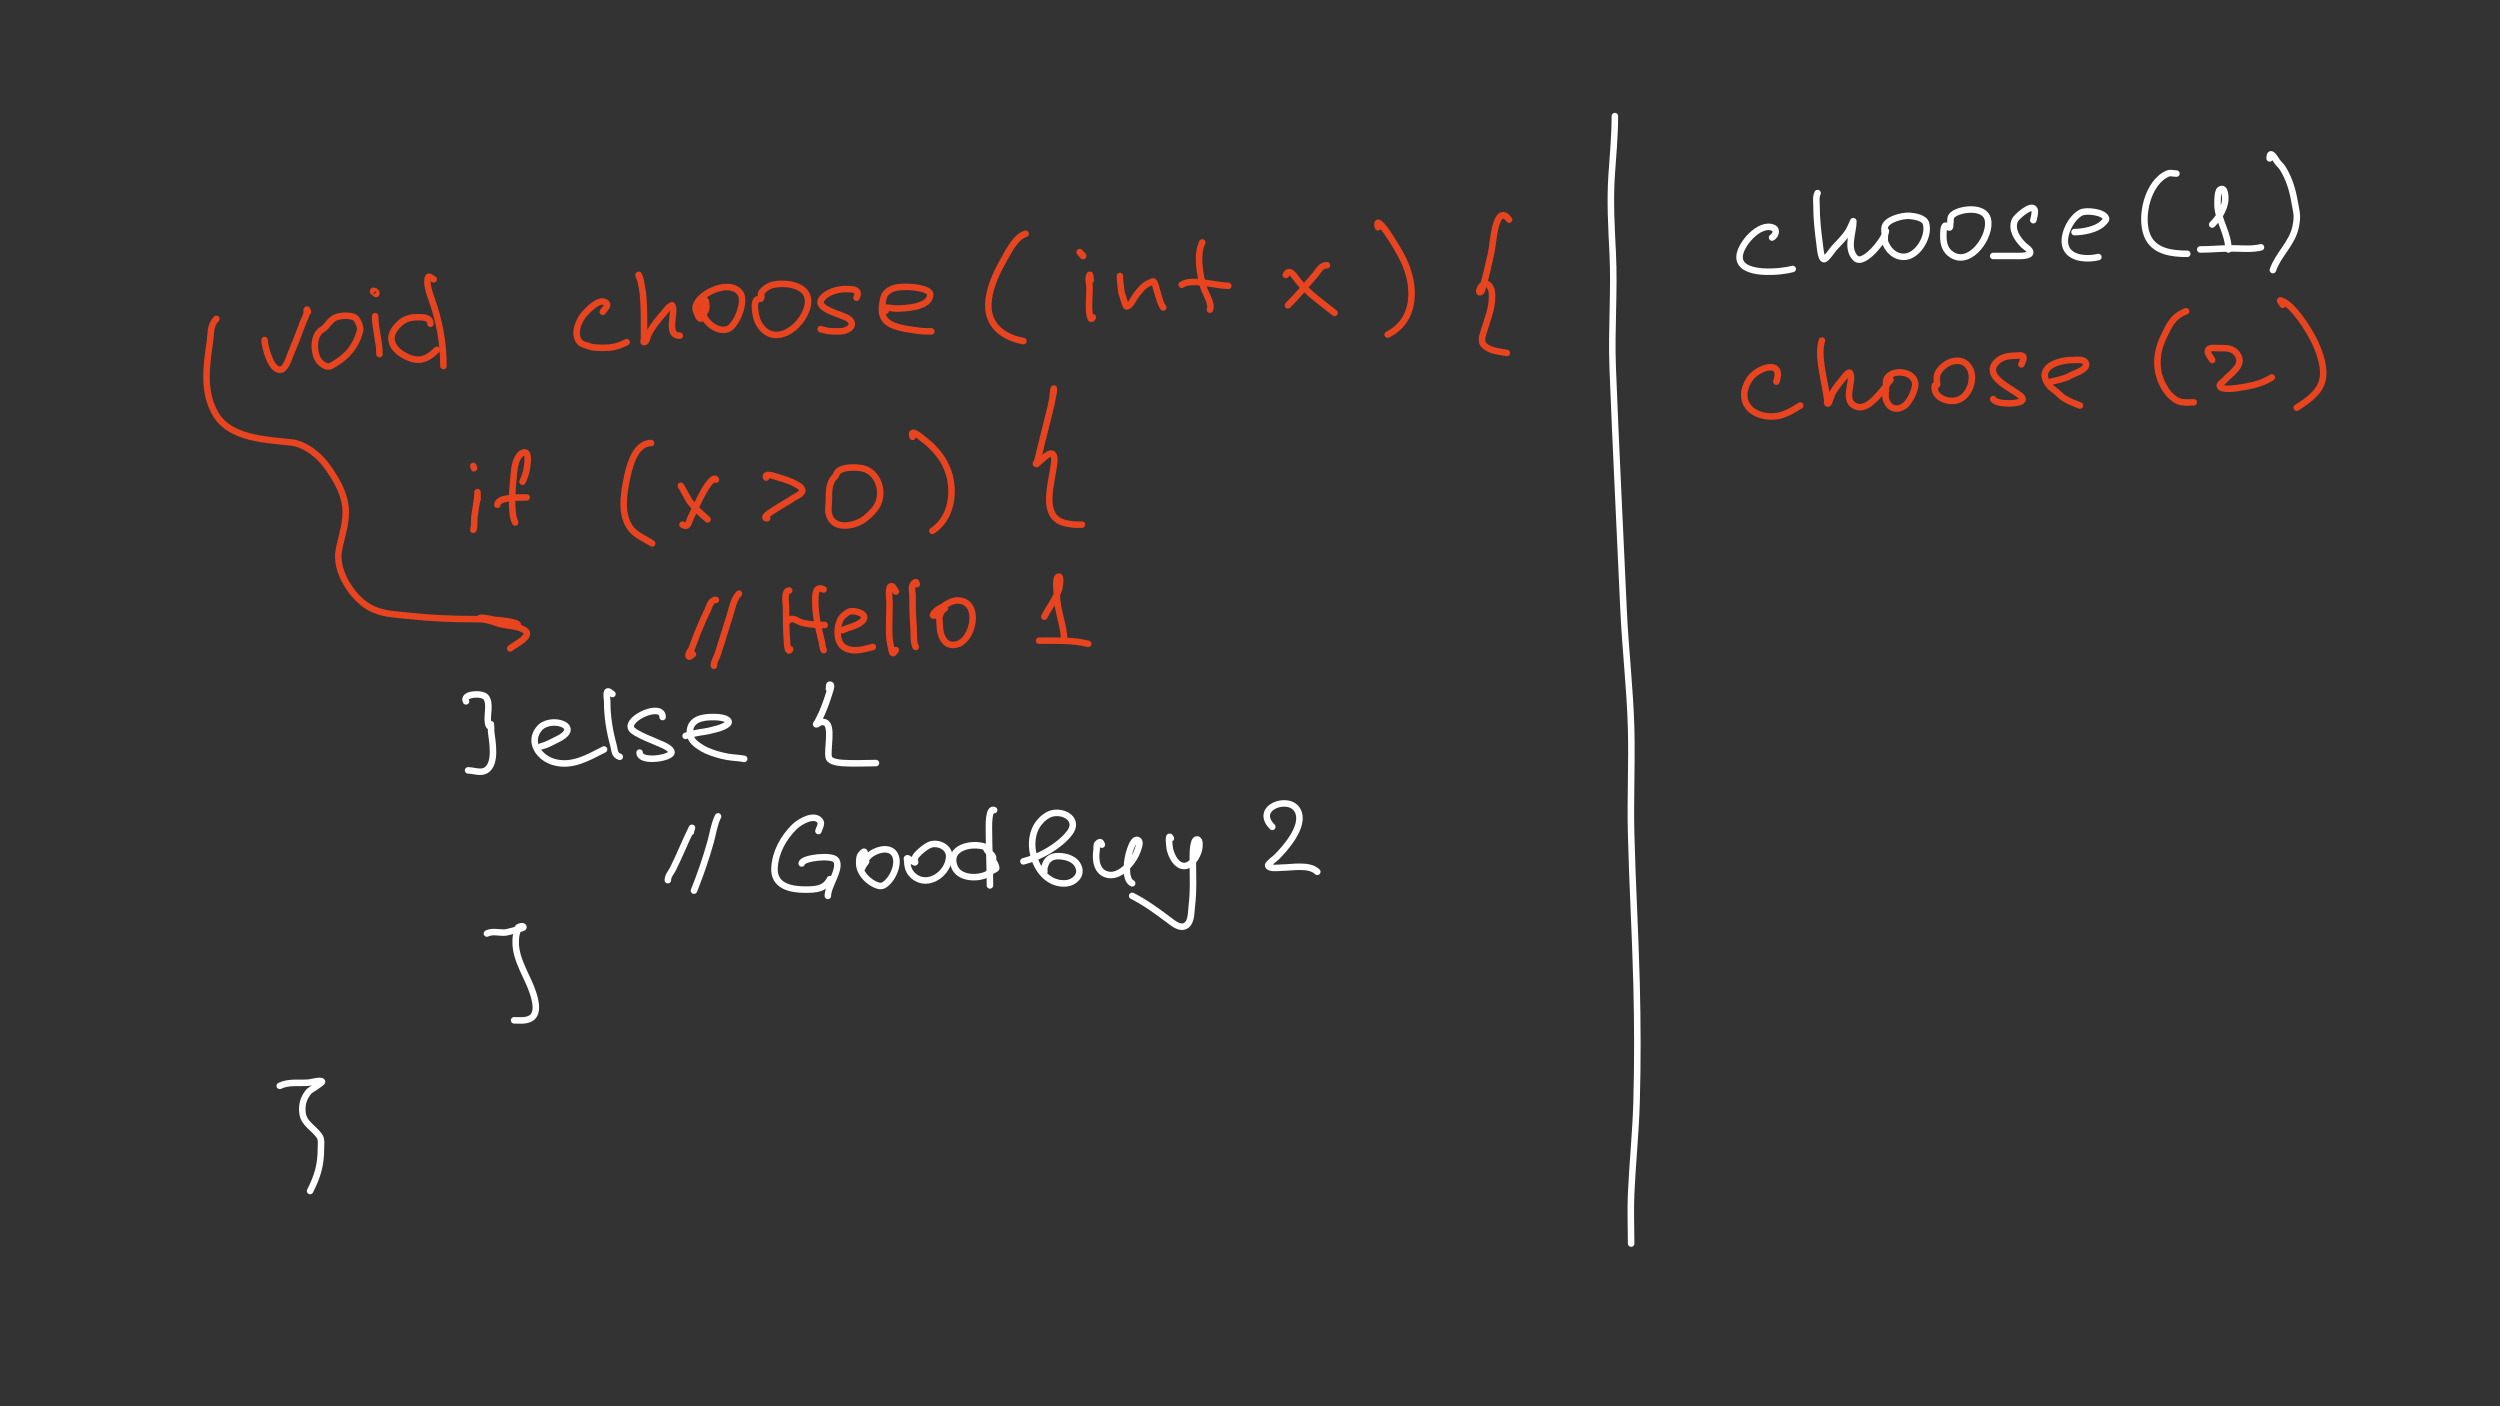 <?xml version="1.0" encoding="UTF-8" standalone="no"?>
<!DOCTYPE svg PUBLIC "-//W3C//DTD SVG 1.1//EN" "http://www.w3.org/Graphics/SVG/1.1/DTD/svg11.dtd">
<!-- Created with Vectornator (http://vectornator.io/) -->
<svg height="100%" stroke-miterlimit="10" style="fill-rule:nonzero;clip-rule:evenodd;stroke-linecap:round;stroke-linejoin:round;" version="1.1" viewBox="0 0 1920 1080" width="100%" xml:space="preserve" xmlns="http://www.w3.org/2000/svg" xmlns:vectornator="http://vectornator.io" xmlns:xlink="http://www.w3.org/1999/xlink">
<rect x="0" y="0" width="1920" height="1080" fill="#333333" stroke="none"/>
<defs/>
<g id="Слой-1" vectornator:layerName="Слой 1">
<path d="M366.727 383.633C366.727 382.562 366.727 381.491 366.727 380.42C366.727 379.617 366.727 377.207 366.727 378.01C366.727 384.705 364.976 390.709 364.318 397.286C363.967 400.793 364.64 403.548 363.515 406.924" fill="none" opacity="1" stroke="#e94420" stroke-linecap="round" stroke-linejoin="round" stroke-width="5" vectornator:layerName="Кривая 1"/>
<path d="M363.916 359.136C363.789 358.732 363.381 357.53 363.515 357.931C363.971 359.299 364.403 360.679 363.916 359.136Z" fill="none" opacity="1" stroke="#e94420" stroke-linecap="round" stroke-linejoin="round" stroke-width="5" vectornator:layerName="Кривая 2"/>
<path d="M401.264 369.979C403.922 364.661 405.279 358.2 405.279 352.309C405.279 350.572 405.181 346.6 402.067 347.49C396.969 348.947 395.263 357.695 394.838 361.947C393.931 371.021 391.467 392.953 395.641 401.302" fill="none" opacity="1" stroke="#e94420" stroke-linecap="round" stroke-linejoin="round" stroke-width="5" vectornator:layerName="Кривая 3"/>
<path d="M381.988 387.648C381.988 381.571 399.355 382.026 404.476 382.026" fill="none" opacity="1" stroke="#e94420" stroke-linecap="round" stroke-linejoin="round" stroke-width="5" vectornator:layerName="Кривая 4"/>
<path d="M500.053 340.262C486.81 340.262 482.721 360.671 480.777 370.782C478.628 381.954 477.073 395.327 483.989 405.318C487.941 411.026 495.299 413.661 500.856 417.366" fill="none" opacity="1" stroke="#e94420" stroke-linecap="round" stroke-linejoin="round" stroke-width="5" vectornator:layerName="Кривая 5"/>
<path d="M549.849 368.372C548.141 364.956 542.221 374.335 541.014 376.404C537.167 383 533.996 390.44 530.573 397.286C528.752 400.929 528.753 405.979 524.148 402.909" fill="none" opacity="1" stroke="#e94420" stroke-linecap="round" stroke-linejoin="round" stroke-width="5" vectornator:layerName="Кривая 6"/>
<path d="M523.345 373.995C520.965 369.235 528.956 384.193 529.77 385.239C533.721 390.319 538.551 394.716 543.424 398.893" fill="none" opacity="1" stroke="#e94420" stroke-linecap="round" stroke-linejoin="round" stroke-width="5" vectornator:layerName="Кривая 7"/>
<path d="M588.401 366.766C586.646 363.257 593.532 365.264 595.629 365.963C600.773 367.677 606.122 368.861 610.889 371.585C612.665 372.6 617.594 374.869 615.708 378.01C614.524 379.985 612.003 380.749 610.086 382.026C603.855 386.18 596.866 389.748 590.81 394.074C589.525 394.992 585.638 398.09 589.204 398.09" fill="none" opacity="1" stroke="#e94420" stroke-linecap="round" stroke-linejoin="round" stroke-width="5" vectornator:layerName="Кривая 8"/>
<path d="M641.008 366.365C636.483 370.471 636.591 377.988 636.591 383.633C636.591 387.381 635.682 391.241 636.591 394.877C639.597 406.903 654.528 404.474 662.292 399.696C666.015 397.405 671.359 392.372 673.536 388.452C679.021 378.578 675.154 364.522 664.701 360.341C659.887 358.415 646.545 358.046 643.016 362.75C642.197 363.842 642.301 365.192 641.008 366.365Z" fill="none" opacity="1" stroke="#e94420" stroke-linecap="round" stroke-linejoin="round" stroke-width="5" vectornator:layerName="Кривая 9"/>
<path d="M700.844 335.443C698.409 328.139 707.315 335.879 708.876 337.049C715.162 341.764 720.964 347.763 724.939 354.719C734.459 371.38 732.964 396.488 716.104 407.728" fill="none" opacity="1" stroke="#e94420" stroke-linecap="round" stroke-linejoin="round" stroke-width="5" vectornator:layerName="Кривая 10"/>
<path d="M808.468 303.316C808.736 301.71 808.756 300.042 809.271 298.497C809.525 297.735 809.371 300.11 809.271 300.907C809.102 302.261 808.692 303.576 808.468 304.922C807.838 308.704 807.046 312.463 806.058 316.167C803.783 324.698 801.908 333.337 799.633 341.868C798.518 346.048 797.79 350.611 796.42 354.719C796.231 355.287 795.194 355.902 795.617 356.325C796.041 356.748 796.745 355.881 797.224 355.522C799.198 354.041 807.512 344.621 809.271 349.9C810.463 353.477 809.014 359.199 808.468 362.75C806.289 376.914 800.142 398.844 819.712 402.105C826.121 403.174 824.499 402.909 830.957 402.909" fill="none" opacity="1" stroke="#e94420" stroke-linecap="round" stroke-linejoin="round" stroke-width="5" vectornator:layerName="Кривая 11"/>
<path d="M549.849 460.736C545.588 460.736 544.937 465.742 543.424 468.768C538.776 478.064 534.942 487.877 531.376 497.682C530.594 499.832 527.944 502.061 528.967 504.107C529.502 505.178 531.108 503.036 532.179 502.501" fill="none" opacity="1" stroke="#e94420" stroke-linecap="round" stroke-linejoin="round" stroke-width="5" vectornator:layerName="Кривая 12"/>
<path d="M567.519 455.917C563.361 460.075 562.047 468.023 560.29 473.587C557.332 482.954 554.343 492.311 551.455 501.698C550.397 505.139 548.243 507.871 548.243 511.336" fill="none" opacity="1" stroke="#e94420" stroke-linecap="round" stroke-linejoin="round" stroke-width="5" vectornator:layerName="Кривая 13"/>
<path d="M606.07 453.508C601.782 453.508 603.661 463.262 603.661 466.359C603.661 475.47 603.709 484.603 604.464 493.666C604.548 494.677 604.839 502.554 606.874 498.485" fill="none" opacity="1" stroke="#e94420" stroke-linecap="round" stroke-linejoin="round" stroke-width="5" vectornator:layerName="Кривая 14"/>
<path d="M605.267 476.8C608.988 473.079 612.289 477.468 616.512 478.406C622.422 479.719 627.282 480.012 633.378 480.012" fill="none" opacity="1" stroke="#e94420" stroke-linecap="round" stroke-linejoin="round" stroke-width="5" vectornator:layerName="Кривая 15"/>
<path d="M632.575 452.705C625.789 449.312 626.15 457.601 626.15 462.343C626.15 472.586 628.51 482.227 630.969 492.06C631.594 494.562 631.449 497.037 632.575 499.288" fill="none" opacity="1" stroke="#e94420" stroke-linecap="round" stroke-linejoin="round" stroke-width="5" vectornator:layerName="Кривая 16"/>
<path d="M647.032 484.028C651.522 481.783 660.265 480.241 663.095 475.997C666.422 471.006 655.635 468.577 652.654 469.571C650.823 470.182 649.318 471.548 647.835 472.784C642.218 477.465 641.379 492.575 647.835 496.879C654.853 501.557 663.097 498.686 670.324 496.879" fill="none" opacity="1" stroke="#e94420" stroke-linecap="round" stroke-linejoin="round" stroke-width="5" vectornator:layerName="Кривая 17"/>
<path d="M687.993 454.311C686.857 452.797 685.553 449.245 683.977 450.295C681.858 451.708 683.174 461.072 683.174 463.146C683.174 472.434 682.463 482.005 683.174 491.257C683.204 491.637 684.996 501.698 685.584 501.698C686.72 501.698 687.19 500.091 687.993 499.288" fill="none" opacity="1" stroke="#e94420" stroke-linecap="round" stroke-linejoin="round" stroke-width="5" vectornator:layerName="Кривая 18"/>
<path d="M704.057 448.689C703.789 448.154 703.834 446.937 703.253 447.083C702.151 447.358 701.291 448.448 700.844 449.492C699.789 451.953 700.844 454.847 700.844 457.524C700.844 459.398 700.844 461.272 700.844 463.146C700.844 469.694 701.213 475.918 701.647 482.422C701.94 486.812 701.238 492.849 703.253 496.879" fill="none" opacity="1" stroke="#e94420" stroke-linecap="round" stroke-linejoin="round" stroke-width="5" vectornator:layerName="Кривая 19"/>
<path d="M721.325 471.579C719.242 471.579 724.464 468.805 725.742 467.162C726.11 466.689 724.495 467.486 724.136 467.965C723.058 469.402 722.22 471.057 721.726 472.784C721.064 475.101 721.726 477.603 721.726 480.012C721.726 487.999 725.603 498.437 736.183 494.469C747.084 490.382 752.755 465.08 738.593 461.54C732.597 460.041 727.897 463.164 723.332 466.359C722.054 467.254 720.421 467.664 719.317 468.768C718.213 469.872 715.346 472.784 716.907 472.784C720.388 472.784 723.815 471.579 721.325 471.579Z" fill="none" opacity="1" stroke="#e94420" stroke-linecap="round" stroke-linejoin="round" stroke-width="5" vectornator:layerName="Кривая 20"/>
<path d="M802.043 473.587C805.596 466.48 810.737 460.355 813.287 452.705C813.479 452.128 815.753 440.887 812.484 443.067C810.204 444.587 811.681 454.484 811.681 456.721C811.681 468.657 817.303 480.392 817.303 492.06" fill="none" opacity="1" stroke="#e94420" stroke-linecap="round" stroke-linejoin="round" stroke-width="5" vectornator:layerName="Кривая 21"/>
<path d="M798.027 492.06C810.548 492.06 823.583 491.421 835.776 494.469" fill="none" opacity="1" stroke="#e94420" stroke-linecap="round" stroke-linejoin="round" stroke-width="5" vectornator:layerName="Кривая 22"/>
<path d="M357.893 538.643C354.89 532.639 370.318 531.887 373.153 535.431C376.974 540.207 373.842 549.201 374.759 554.707C374.956 555.888 375.168 557.919 376.365 557.919C376.964 557.919 376.901 555.778 377.169 556.313C377.273 556.521 377.09 561.31 377.169 561.935C378.133 569.652 381.448 586.675 373.153 591.652C369.2 594.024 363.644 591.652 359.499 591.652" fill="none" opacity="1" stroke="#FFFFFF" stroke-linecap="round" stroke-linejoin="round" stroke-width="5" vectornator:layerName="Кривая 23"/>
<path d="M415.72 573.179C420.256 572.045 424.389 569.648 428.571 567.557C448.212 557.737 422.679 549.248 414.114 559.526C405.428 569.949 414.125 582.017 425.358 585.227C439.552 589.282 451.962 581.563 463.91 575.589" fill="none" opacity="1" stroke="#FFFFFF" stroke-linecap="round" stroke-linejoin="round" stroke-width="5" vectornator:layerName="Кривая 24"/>
<path d="M470.336 533.021C469.136 532.222 466.855 530.076 466.32 531.415C465.425 533.652 466.32 536.234 466.32 538.643C466.32 550.431 468.047 561.038 471.139 572.376C472.252 576.458 471.644 579.773 475.958 581.211" fill="none" opacity="1" stroke="#FFFFFF" stroke-linecap="round" stroke-linejoin="round" stroke-width="5" vectornator:layerName="Кривая 25"/>
<path d="M508.888 550.691C508.888 539.151 480.753 551.446 484.793 559.526C486.865 563.671 504.774 569.918 509.691 572.376C510.763 572.912 517.39 576.033 515.313 578.802C512.356 582.745 491.218 585.492 491.218 577.998" fill="none" opacity="1" stroke="#FFFFFF" stroke-linecap="round" stroke-linejoin="round" stroke-width="5" vectornator:layerName="Кривая 26"/>
<path d="M526.557 565.148C531.511 563.496 535.955 562.658 541.014 561.935C544.48 561.44 548.053 560.376 551.455 559.526C552.482 559.269 560.824 556.577 559.487 553.904C557.966 550.862 550.176 550.691 547.439 550.691C538.854 550.691 529.77 552.556 529.77 562.738C529.77 565.375 531.118 568.102 532.982 569.967C534.195 571.179 535.572 572.229 536.998 573.179C538.794 574.377 540.643 575.527 542.62 576.392C547.742 578.633 553.184 580.211 558.684 581.211C562.931 581.983 567.301 581.971 571.534 582.817" fill="none" opacity="1" stroke="#FFFFFF" stroke-linecap="round" stroke-linejoin="round" stroke-width="5" vectornator:layerName="Кривая 27"/>
<path d="M636.591 529.005C637.084 528.018 636.29 525.793 637.394 525.793C639 525.793 637.855 529.073 637.394 530.612C635.626 536.506 633.467 542.659 630.969 548.281C629.996 550.47 628.827 552.565 627.756 554.707C627.488 555.242 626.354 556.313 626.953 556.313C628.502 556.313 629.333 553.551 633.378 554.707C640.151 556.642 634.775 576.566 636.591 582.014C637.715 585.388 645.474 585.883 647.835 586.03C656.065 586.544 664.481 586.03 672.733 586.03" fill="none" opacity="1" stroke="#FFFFFF" stroke-linecap="round" stroke-linejoin="round" stroke-width="5" vectornator:layerName="Кривая 28"/>
<path d="M530.573 639.039C530.573 637.935 531.87 634.839 531.376 635.826C526.257 646.065 522.078 656.833 516.919 667.15C515.431 670.126 512.903 672.529 512.903 675.985" fill="none" opacity="1" stroke="#FFFFFF" stroke-linecap="round" stroke-linejoin="round" stroke-width="5" vectornator:layerName="Кривая 29"/>
<path d="M551.455 626.991C548.422 633.057 547.636 639.775 545.833 646.267C542.252 659.161 537.946 671.608 532.982 684.016" fill="none" opacity="1" stroke="#FFFFFF" stroke-linecap="round" stroke-linejoin="round" stroke-width="5" vectornator:layerName="Кривая 30"/>
<path d="M628.559 638.236C629.105 636.599 631.162 632.669 630.165 631.007C625.933 623.953 613.909 631.2 610.086 635.023C601.685 643.424 595.585 654.213 594.826 666.347C593.944 680.46 607.174 683.213 618.118 683.213C626.245 683.213 633.49 682.99 637.394 675.181" fill="none" opacity="1" stroke="#FFFFFF" stroke-linecap="round" stroke-linejoin="round" stroke-width="5" vectornator:layerName="Кривая 31"/>
<path d="M615.708 663.134C615.708 658.875 639.394 656.027 642.213 660.724C646.156 667.296 635.788 680.242 635.788 688.032" fill="none" opacity="1" stroke="#FFFFFF" stroke-linecap="round" stroke-linejoin="round" stroke-width="5" vectornator:layerName="Кривая 32"/>
<path d="M664.3 661.528C662.011 662.291 664.978 656.458 663.898 654.299C663.467 653.436 662.171 655.223 661.489 655.905C659.781 657.613 659.882 660.941 659.882 663.134C659.882 669.451 665.099 675.408 670.324 678.394C672.378 679.568 675.81 681.273 678.355 680C685.429 676.463 692.012 661.852 686.387 655.102C681.886 649.701 672.103 653.043 667.914 656.709C665.899 658.472 664.292 660.739 663.095 663.134C662.601 664.121 661.882 667.371 662.292 666.347C663.77 662.651 666.918 660.655 664.3 661.528Z" fill="none" opacity="1" stroke="#FFFFFF" stroke-linecap="round" stroke-linejoin="round" stroke-width="5" vectornator:layerName="Кривая 33"/>
<path d="M700.041 661.126C699.391 662.209 698.081 658.961 696.828 659.118C696.031 659.218 696.828 660.724 696.828 661.528C696.828 666.047 698.135 669.761 701.647 672.772C712.816 682.345 728.955 670.367 728.955 657.512C728.955 650.48 720.512 646.672 714.498 648.677C711.243 649.762 703.677 655.846 702.45 659.118C702.074 660.121 703.445 662.728 702.45 662.331C700.509 661.554 701.083 659.389 700.041 661.126Z" fill="none" opacity="1" stroke="#FFFFFF" stroke-linecap="round" stroke-linejoin="round" stroke-width="5" vectornator:layerName="Кривая 34"/>
<path d="M762.688 659.52C763.363 656.817 759.251 655.111 757.869 652.693C756.532 650.353 759.842 651.477 756.262 650.283C746.015 646.867 727.49 650.928 732.97 665.543C736.526 675.025 751.387 675.213 758.672 671.166C759.842 670.515 760.814 669.559 761.884 668.756C762.955 667.953 765.387 667.653 765.097 666.347C764.11 661.904 762.147 661.681 762.688 659.52Z" fill="none" opacity="1" stroke="#FFFFFF" stroke-linecap="round" stroke-linejoin="round" stroke-width="5" vectornator:layerName="Кривая 35"/>
<path d="M763.491 622.172C759.502 620.178 759.475 632.532 759.475 635.023C759.475 650.076 760.278 664.997 760.278 680" fill="none" opacity="1" stroke="#FFFFFF" stroke-linecap="round" stroke-linejoin="round" stroke-width="5" vectornator:layerName="Кривая 36"/>
<path d="M785.979 661.528C798.076 658.503 813.412 650.008 821.319 639.842C829.041 629.913 818.061 622.663 808.468 624.582C804.427 625.39 800.524 628.688 798.027 631.81C785.188 647.859 796.904 680.394 818.909 678.394C824.751 677.863 830.67 672.714 828.547 666.347C826.28 659.546 818.629 657.512 812.484 657.512C808.114 657.512 804.299 659.578 802.846 663.937C801.704 667.362 802.043 665.5 802.043 669.559" fill="none" opacity="1" stroke="#FFFFFF" stroke-linecap="round" stroke-linejoin="round" stroke-width="5" vectornator:layerName="Кривая 37"/>
<path d="M846.217 648.677C845.503 647.249 845.32 645.558 843.004 647.874C841.683 649.194 842.451 651.192 842.201 652.693C840.893 660.543 842.299 670.776 851.839 671.969C861.186 673.137 870.895 661.383 873.524 653.496C874.025 651.993 876.261 646.915 874.327 645.464C870.996 642.966 868.447 651.24 867.902 652.693C865.754 658.422 862.912 675.096 869.508 678.394" fill="none" opacity="1" stroke="#FFFFFF" stroke-linecap="round" stroke-linejoin="round" stroke-width="5" vectornator:layerName="Кривая 38"/>
<path d="M899.226 643.858C896.613 638.633 898.335 651.498 898.422 651.89C899.429 656.422 902.316 663.093 907.257 664.74C914.306 667.09 919.998 657.368 920.911 651.89C921.176 650.301 921.937 644.661 919.305 644.661C915.816 644.661 916.092 657.513 916.092 659.921C916.092 671.94 916.781 684.126 915.289 696.064C914.769 700.224 915.09 707.658 911.273 710.521C906.627 714.005 901.087 709.106 897.619 706.505C888.934 699.991 879.209 692.882 869.508 688.032" fill="none" opacity="1" stroke="#FFFFFF" stroke-linecap="round" stroke-linejoin="round" stroke-width="5" vectornator:layerName="Кривая 39"/>
<path d="M977.132 635.023C962.419 620.309 989.721 610.469 996.408 622.172C1002.96 633.63 987.524 651.136 980.345 658.315C979.887 658.773 973.605 663.482 973.92 664.74C974.629 667.576 983.005 666.347 984.361 666.347C992.211 666.347 1005.57 663.458 1011.67 669.559" fill="none" opacity="1" stroke="#FFFFFF" stroke-linecap="round" stroke-linejoin="round" stroke-width="5" vectornator:layerName="Кривая 40"/>
<path d="M373.956 716.946C378.477 714.685 383.576 716.68 388.413 716.143C389.467 716.026 402.067 712.916 402.067 712.127C402.067 710.788 399.165 711.384 398.051 712.127C397.132 712.739 397.658 714.315 397.248 715.34C395.779 719.01 395.802 725.141 396.445 728.993C398.784 743.03 408.14 754.541 410.901 768.348C411.795 772.818 412.405 779.172 407.689 782.002C403.904 784.273 399.02 783.609 394.838 783.609" fill="none" opacity="1" stroke="#FFFFFF" stroke-linecap="round" stroke-linejoin="round" stroke-width="5" vectornator:layerName="Кривая 41"/>
<path d="M203.191 261.129C203.191 265.536 208.335 286.879 216.512 283.608C219.85 282.273 222.061 274.545 223.172 271.952C226.464 264.271 229.478 256.485 232.331 248.64C233.352 245.831 234.936 243.214 235.661 240.314C235.863 239.507 235.072 238.405 235.661 237.817C236.1 237.378 236.216 238.927 236.494 239.482" fill="none" opacity="1" stroke="#e94420" stroke-linecap="round" stroke-linejoin="round" stroke-width="5" vectornator:layerName="Кривая 42"/>
<path d="M247.317 253.219C240.227 257.349 240.566 270.993 244.819 276.948C246.411 279.176 250.89 282.735 253.978 281.11C265.595 274.996 272.846 267.107 276.457 254.468C277.289 251.557 275.311 247.337 273.959 245.31C271.324 241.356 261.803 242.271 258.14 243.645C253.036 245.559 251.487 250.79 247.317 253.219Z" fill="none" opacity="1" stroke="#e94420" stroke-linecap="round" stroke-linejoin="round" stroke-width="5" vectornator:layerName="Кривая 43"/>
<path d="M288.113 242.812C288.113 252.679 291.443 262.109 291.443 271.952" fill="none" opacity="1" stroke="#e94420" stroke-linecap="round" stroke-linejoin="round" stroke-width="5" vectornator:layerName="Кривая 44"/>
<path d="M288.946 225.744C290.029 225.744 286.448 224.747 286.448 223.663C286.448 222.785 288.553 223.71 288.946 224.495C289.223 225.051 287.637 225.744 288.946 225.744Z" fill="none" opacity="1" stroke="#e94420" stroke-linecap="round" stroke-linejoin="round" stroke-width="5" vectornator:layerName="Кривая 45"/>
<path d="M330.574 248.64C330.574 243.201 324.028 243.645 319.751 243.645C312.537 243.645 307.205 246.937 303.099 252.803C295.664 263.425 306.456 272.238 315.588 275.282C324.042 278.1 329.813 274.379 335.57 268.622" fill="none" opacity="1" stroke="#e94420" stroke-linecap="round" stroke-linejoin="round" stroke-width="5" vectornator:layerName="Кривая 46"/>
<path d="M333.072 214.505C331.654 214.032 329.578 211.503 328.909 212.839C326.859 216.94 330.076 225.765 331.407 229.491C337.483 246.504 340.565 263.135 340.565 281.11" fill="none" opacity="1" stroke="#e94420" stroke-linecap="round" stroke-linejoin="round" stroke-width="5" vectornator:layerName="Кривая 47"/>
<path d="M462.954 239.482C463.959 237.471 468.75 234.054 464.619 231.989C459.615 229.487 451.422 238.088 448.8 241.147C444.416 246.261 440.387 255.586 444.637 261.961C446.358 264.543 450.041 265.081 452.963 266.124C454.552 266.692 456.276 266.817 457.958 266.957C461.277 267.233 464.63 267.233 467.949 266.957C472.757 266.556 477.024 264.917 481.27 262.794" fill="none" opacity="1" stroke="#e94420" stroke-linecap="round" stroke-linejoin="round" stroke-width="5" vectornator:layerName="Кривая 48"/>
<path d="M492.094 215.337C491.596 214.342 490.429 212.203 490.429 211.174C490.429 210.554 491.065 212.251 491.261 212.839C491.623 213.925 491.845 215.053 492.094 216.17C492.453 217.789 493.652 223.946 493.759 225.328C494.225 231.393 494.591 237.55 494.591 243.645C494.591 247.53 494.591 251.415 494.591 255.301C494.591 256.966 494.591 258.631 494.591 260.296C494.591 261.129 493.759 262.794 494.591 262.794C496.829 262.794 496.921 258.967 497.922 256.966C501.453 249.902 506.257 244.632 511.243 238.649C512.248 237.443 513.169 236.021 514.573 235.319C515.128 235.041 515.894 233.97 516.238 234.486C519.453 239.308 510.81 257.798 522.066 257.798" fill="none" opacity="1" stroke="#e94420" stroke-linecap="round" stroke-linejoin="round" stroke-width="5" vectornator:layerName="Кривая 49"/>
<path d="M541.215 239.482C543.188 237.51 542.356 233.928 542.048 231.156C541.895 229.777 539.778 233.118 539.55 234.486C539.231 236.403 539.017 238.446 539.55 240.314C541.644 247.644 550.699 255.47 558.7 252.803C565.679 250.476 572.891 231.628 568.69 225.328C561.182 214.065 537.921 224.389 534.555 234.486C534.116 235.803 534.021 237.368 534.555 238.649C535.473 240.853 536.731 245.801 538.718 244.477C541.859 242.383 539.633 241.064 541.215 239.482Z" fill="none" opacity="1" stroke="#e94420" stroke-linecap="round" stroke-linejoin="round" stroke-width="5" vectornator:layerName="Кривая 50"/>
<path d="M583.26 229.491C577.115 229.092 580.571 244.094 582.012 246.975C592.835 268.622 616.815 251.96 620.31 234.486C623.303 219.523 605.045 216.392 593.668 218.667C590.821 219.237 585.746 222.443 584.509 225.328C584.072 226.348 585.433 228.043 584.509 228.658C583.677 229.213 585.243 229.62 583.26 229.491Z" fill="none" opacity="1" stroke="#e94420" stroke-linecap="round" stroke-linejoin="round" stroke-width="5" vectornator:layerName="Кривая 51"/>
<path d="M657.776 228.658C661.18 221.85 654.319 221.998 649.45 221.998C643.129 221.998 635.026 224.3 631.133 229.491C625.348 237.204 646.652 241.502 651.115 244.477C658.527 249.418 651.17 254.468 645.287 254.468C643.345 254.468 641.402 254.468 639.459 254.468C636.006 254.468 633.641 253.638 630.301 252.803" fill="none" opacity="1" stroke="#e94420" stroke-linecap="round" stroke-linejoin="round" stroke-width="5" vectornator:layerName="Кривая 52"/>
<path d="M680.255 238.649C678.222 234.582 685.244 236.984 687.748 236.984C694.153 236.984 714.391 236.327 714.391 226.161C714.391 221.638 700.596 220.333 697.739 220.333C691.569 220.333 684.755 220.078 680.255 225.328C678.508 227.366 678.206 230.357 677.758 232.821C676.229 241.227 678.231 247.048 686.916 250.305C691.961 252.197 697.406 252.836 702.735 253.636C709.206 254.606 709.881 254.468 715.223 254.468" fill="none" opacity="1" stroke="#e94420" stroke-linecap="round" stroke-linejoin="round" stroke-width="5" vectornator:layerName="Кривая 53"/>
<path d="M787.657 179.536C779.995 182.09 775.599 191.358 771.838 197.853C761.218 216.198 748.54 244.583 773.504 257.798C777.382 259.852 781.664 261.24 785.992 261.961" fill="none" opacity="1" stroke="#e94420" stroke-linecap="round" stroke-linejoin="round" stroke-width="5" vectornator:layerName="Кривая 54"/>
<path d="M837.612 215.337C837.334 213.95 837.412 209.909 836.779 211.174C835.29 214.153 836.779 217.835 836.779 221.165C836.779 227.62 835.867 234.76 836.779 241.147C837.061 243.122 837.681 246.837 839.277 243.645" fill="none" opacity="1" stroke="#e94420" stroke-linecap="round" stroke-linejoin="round" stroke-width="5" vectornator:layerName="Кривая 55"/>
<path d="M831.784 196.604C830.714 195.902 828.381 192.786 829.286 193.69C830.542 194.947 832.408 197.014 831.784 196.604Z" fill="none" opacity="1" stroke="#e94420" stroke-linecap="round" stroke-linejoin="round" stroke-width="5" vectornator:layerName="Кривая 56"/>
<path d="M860.091 212.007C860.091 215.354 860.556 218.686 860.924 221.998C861.385 226.153 861.646 225.357 862.589 228.658C863.247 230.962 864.522 235.319 865.087 235.319C867.979 235.319 870.368 229.757 871.747 227.826C874.654 223.756 878.567 218.615 883.403 217.002C884.236 216.725 885.086 215.844 885.901 216.17C887.666 216.876 890.234 232.992 893.394 236.151" fill="none" opacity="1" stroke="#e94420" stroke-linecap="round" stroke-linejoin="round" stroke-width="5" vectornator:layerName="Кривая 57"/>
<path d="M923.367 186.197C918.754 195.423 921.519 210.952 924.199 220.333C925.395 224.518 931.301 233.603 929.195 237.817" fill="none" opacity="1" stroke="#e94420" stroke-linecap="round" stroke-linejoin="round" stroke-width="5" vectornator:layerName="Кривая 58"/>
<path d="M907.548 218.667C915.338 213.474 933.927 219.5 943.349 219.5" fill="none" opacity="1" stroke="#e94420" stroke-linecap="round" stroke-linejoin="round" stroke-width="5" vectornator:layerName="Кривая 59"/>
<path d="M1019.11 203.681C1014.26 203.681 1012.82 207.898 1009.95 211.174C1003.08 219.03 996.44 227.187 989.14 234.486" fill="none" opacity="1" stroke="#e94420" stroke-linecap="round" stroke-linejoin="round" stroke-width="5" vectornator:layerName="Кривая 60"/>
<path d="M987.475 211.174C990.366 205.391 994.436 212.512 996.633 215.337C1004.16 225.009 1015.39 232.672 1024.94 240.314" fill="none" opacity="1" stroke="#e94420" stroke-linecap="round" stroke-linejoin="round" stroke-width="5" vectornator:layerName="Кривая 61"/>
<path d="M1058.24 174.541C1056.03 165.689 1063.85 176.291 1064.9 177.871C1069.43 184.667 1073.73 191.363 1077.39 198.686C1087.35 218.603 1088.34 245.666 1065.74 256.966" fill="none" opacity="1" stroke="#e94420" stroke-linecap="round" stroke-linejoin="round" stroke-width="5" vectornator:layerName="Кривая 62"/>
<path d="M1158.99 168.713C1148.75 155.072 1146.66 186.361 1145.66 192.025C1145.22 194.545 1144.55 197.021 1144 199.518C1143.44 202.016 1142.92 204.521 1142.33 207.011C1141.81 209.239 1141.26 211.461 1140.67 213.672C1140.15 215.624 1139.53 217.551 1139 219.5C1138.87 219.985 1138.37 224.495 1136.51 224.495C1134.26 224.495 1140.27 212.037 1144.83 221.165C1145.22 221.95 1145.56 222.792 1145.66 223.663C1147.02 234.491 1142.84 243.617 1139.84 253.636C1138.75 257.245 1136.73 262.188 1139.84 265.292C1144.03 269.486 1151.87 270.029 1157.32 271.12" fill="none" opacity="1" stroke="#e94420" stroke-linecap="round" stroke-linejoin="round" stroke-width="5" vectornator:layerName="Кривая 63"/>
<path d="M214.847 833.939C221.657 830.534 229.999 832.108 237.326 831.442C238.642 831.322 245.96 829.252 247.317 830.609C248.091 831.383 238.038 837.248 237.326 838.102C233.138 843.128 231.591 848.096 232.331 854.754C233.28 863.3 241.705 866.492 245.652 873.07C247.069 875.432 246.484 878.82 246.484 881.396C246.484 894.952 243.93 903.156 238.159 914.699" fill="none" opacity="1" stroke="#FFFFFF" stroke-linecap="round" stroke-linejoin="round" stroke-width="5" vectornator:layerName="Кривая 64"/>
<path d="M1240.22 89.182C1240.22 104.441 1238.73 119.797 1237.72 134.973C1236.42 154.442 1237.58 174.664 1238.55 194.086C1240.02 223.43 1237.42 252.978 1238.55 282.339C1240.93 344.224 1244.13 406.145 1246.88 468.003C1248.24 498.574 1251.9 528.974 1252.71 559.586C1253.41 586.487 1252.03 613.443 1252.71 640.345C1253.66 678.655 1255.89 716.931 1256.87 755.241C1257.65 785.606 1257.76 816.458 1256.87 846.824C1256.18 870.183 1253.77 893.431 1252.71 916.76C1252.13 929.466 1252.71 942.333 1252.71 955.058" fill="none" opacity="1" stroke="#FFFFFF" stroke-linecap="round" stroke-linejoin="round" stroke-width="5" vectornator:layerName="Кривая 65"/>
</g>
<g id="Layer-7" vectornator:layerName="Layer 7" visibility="hidden">
<path d="M1358.44 622.029C1352.85 610.847 1333.01 618.492 1330.97 628.689C1329.25 637.29 1336.94 640.236 1343.46 642.843C1353.24 646.756 1365.28 649.969 1375.93 647.839C1378.86 647.252 1381.35 645.233 1384.25 644.508" fill="none" opacity="1" stroke="#FFFFFF" stroke-linecap="round" stroke-linejoin="round" stroke-width="5" vectornator:layerName="Кривая 102"/>
<path d="M1398.41 591.224C1394.87 584.149 1395.08 598.733 1395.08 599.549C1395.08 610.643 1397.68 621.11 1399.24 632.02C1399.41 633.226 1399.75 642.683 1401.74 643.676C1407.15 646.381 1415.61 626.261 1417.56 622.861C1418.48 621.245 1419.22 619.531 1420.05 617.866C1420.33 617.311 1420.74 615.599 1420.89 616.201C1423.36 626.099 1419.74 639.513 1435.04 639.513C1436.43 639.513 1437.87 639.912 1439.2 639.513C1445.53 637.613 1452.48 630.446 1455.02 624.526C1455.22 624.073 1458.38 617.026 1455.02 617.866C1451.65 618.709 1451.35 628.804 1451.69 631.187C1453.03 640.583 1461.3 642.617 1469.17 638.68C1470.35 638.091 1475.62 634.905 1476.67 633.685C1478.28 631.8 1479.4 629.432 1480 627.024C1482.84 615.666 1464.23 611.302 1456.69 614.536C1450.63 617.131 1447.35 623.605 1454.19 627.024" fill="none" opacity="1" stroke="#FFFFFF" stroke-linecap="round" stroke-linejoin="round" stroke-width="5" vectornator:layerName="Кривая 103"/>
<path d="M1500.81 623.278C1500.62 623.815 1501.43 618.981 1499.15 622.029C1496.66 625.343 1496.54 633.474 1498.31 637.015C1500.94 642.267 1507.11 643.379 1512.47 642.843C1513.88 642.702 1515.37 642.643 1516.63 642.011C1524.3 638.176 1528.16 618.623 1519.96 613.703C1514.56 610.462 1505.34 613.434 1501.65 617.866C1499.46 620.489 1499.03 622.861 1499.15 622.861C1500.54 622.861 1501.56 621.256 1500.81 623.278Z" fill="none" opacity="1" stroke="#FFFFFF" stroke-linecap="round" stroke-linejoin="round" stroke-width="5" vectornator:layerName="Кривая 104"/>
<path d="M1563.26 616.201C1571.39 599.924 1546.58 607.199 1545.77 612.87C1545.58 614.244 1545.28 615.734 1545.77 617.033C1547.17 620.767 1579.6 635.388 1559.93 637.848C1558.55 638.02 1557.14 637.694 1555.76 637.848C1553.26 638.125 1550.78 638.68 1548.27 638.68C1545.77 638.68 1543.27 638.68 1540.78 638.68" fill="none" opacity="1" stroke="#FFFFFF" stroke-linecap="round" stroke-linejoin="round" stroke-width="5" vectornator:layerName="Кривая 105"/>
<path d="M1588.23 625.359C1591.83 621.763 1607.47 618.468 1609.05 614.536C1612.1 606.902 1598.55 603.643 1594.06 606.21C1578.83 614.916 1575.6 637.812 1595.73 642.843" fill="none" opacity="1" stroke="#FFFFFF" stroke-linecap="round" stroke-linejoin="round" stroke-width="5" vectornator:layerName="Кривая 106"/>
<path d="M1683.98 584.563C1689.32 579.222 1678.49 586.717 1678.15 587.061C1676.89 588.317 1675.89 589.802 1674.82 591.224C1670.35 597.18 1665.83 603.861 1664 611.205C1659.02 631.118 1670.16 646.09 1688.14 652.834" fill="none" opacity="1" stroke="#FFFFFF" stroke-linecap="round" stroke-linejoin="round" stroke-width="5" vectornator:layerName="Кривая 107"/>
<path d="M1726.86 611.622C1727.26 610.644 1728.85 609.455 1728.11 608.708C1725.11 605.716 1721.77 613.447 1721.44 614.536C1719.19 622.063 1719.59 634.129 1723.11 641.178C1729.05 653.053 1740.45 649.825 1749.75 644.508C1751.35 643.592 1759.05 639.371 1760.58 637.848C1775.37 623.058 1759.32 604.545 1742.26 604.545C1740.19 604.545 1726.71 604.051 1726.44 607.042C1726.21 609.591 1726.55 612.37 1726.86 611.622Z" fill="none" opacity="1" stroke="#FFFFFF" stroke-linecap="round" stroke-linejoin="round" stroke-width="5" vectornator:layerName="Кривая 108"/>
<path d="M1776.39 585.396C1776.12 584.008 1774.56 582.233 1775.56 581.233C1776.44 580.355 1777.9 582.153 1778.89 582.898C1780.15 583.84 1781.23 585.013 1782.22 586.228C1783.73 588.076 1785.06 590.07 1786.39 592.056C1791.16 599.224 1795.5 606.814 1797.21 615.368C1800.97 634.172 1794.04 644.03 1780.56 656.164C1777.54 658.881 1773.25 660.784 1771.4 664.49" fill="none" opacity="1" stroke="#FFFFFF" stroke-linecap="round" stroke-linejoin="round" stroke-width="5" vectornator:layerName="Кривая 109"/>
</g>
<g id="Layer-6" vectornator:layerName="Layer 6" visibility="hidden">
<path d="M1357.61 522.952C1360.57 521.471 1365.26 521.126 1367.6 518.79C1369.03 517.365 1368.54 515.811 1366.77 514.627C1363.66 512.557 1356.64 513.562 1353.45 514.627C1346.82 516.836 1337.68 522.334 1333.47 527.948C1325.9 538.037 1332.48 546.426 1342.62 549.595C1355.77 553.704 1370.23 553.276 1382.59 547.097" fill="none" opacity="1" stroke="#FFFFFF" stroke-linecap="round" stroke-linejoin="round" stroke-width="5" vectornator:layerName="Кривая 91"/>
<path d="M1409.23 488.817C1404.95 486.679 1406.73 495.744 1406.73 497.975C1406.73 509.357 1409.28 520.837 1410.89 532.111C1410.95 532.492 1412.47 543.397 1413.39 542.934C1414.63 542.314 1414.99 540.658 1415.89 539.604C1420.6 534.106 1424.99 528.858 1429.21 522.952C1430.37 521.324 1430.54 517.957 1432.54 517.957C1433.94 517.957 1432.62 526.373 1432.54 527.115C1431.96 532.362 1430.25 541.685 1435.87 545.432C1443.79 550.707 1456.44 535.777 1459.18 529.613C1459.24 529.494 1461.61 521.287 1460.85 521.287C1456.88 521.287 1458.18 535.931 1459.18 537.939C1465.73 551.027 1488.55 535.594 1491.65 526.283C1497.67 508.249 1470.96 514.509 1464.18 521.287C1461.84 523.629 1462.18 527.614 1464.18 529.613" fill="none" opacity="1" stroke="#FFFFFF" stroke-linecap="round" stroke-linejoin="round" stroke-width="5" vectornator:layerName="Кривая 92"/>
<path d="M1501.65 521.704C1497.08 520.66 1498.45 525.846 1499.15 527.948C1499.54 529.137 1503.09 534.387 1504.14 535.441C1507.88 539.183 1511.62 539.604 1516.63 539.604C1528.15 539.604 1532.45 527.933 1532.45 517.957C1532.45 505.705 1520.72 507.024 1512.47 510.464C1510.52 511.277 1505.77 513.563 1504.14 515.459C1502.65 517.199 1501.81 521.287 1501.65 521.287C1500.77 521.287 1503.75 522.183 1501.65 521.704Z" fill="none" opacity="1" stroke="#FFFFFF" stroke-linecap="round" stroke-linejoin="round" stroke-width="5" vectornator:layerName="Кривая 93"/>
<path d="M1569.92 510.464C1573.37 500.102 1549.58 505.949 1548.27 513.794C1546.88 522.103 1556.8 525.267 1562.42 528.781C1564.12 529.841 1565.63 531.216 1567.42 532.111C1567.97 532.388 1569.52 532.505 1569.08 532.943C1567.75 534.275 1559.98 535.269 1558.26 535.441C1556.88 535.579 1555.48 535.288 1554.1 535.441C1552.15 535.658 1550.23 536.274 1548.27 536.274" fill="none" opacity="1" stroke="#FFFFFF" stroke-linecap="round" stroke-linejoin="round" stroke-width="5" vectornator:layerName="Кривая 94"/>
<path d="M1593.23 521.287C1596.46 519.669 1600.52 519.47 1604.05 517.957C1606.33 516.979 1608.65 516.004 1610.71 514.627C1612.87 513.191 1619.39 506.499 1613.21 505.468C1602.33 503.656 1575.58 512.718 1585.74 527.948C1587.04 529.907 1588.94 531.411 1590.73 532.943C1592.84 534.749 1595.02 536.492 1597.39 537.939C1600.04 539.557 1602.94 540.714 1605.72 542.102" fill="none" opacity="1" stroke="#FFFFFF" stroke-linecap="round" stroke-linejoin="round" stroke-width="5" vectornator:layerName="Кривая 95"/>
<path d="M1693.14 479.659C1694.25 478.549 1695.36 477.438 1696.47 476.328C1697.3 475.496 1694.8 477.994 1693.97 478.826C1692.86 479.936 1691.69 480.989 1690.64 482.156C1689.19 483.768 1687.78 485.418 1686.48 487.152C1682.18 492.884 1677.93 499.474 1675.65 506.301C1668.38 528.134 1679.6 538.143 1698.97 544.599" fill="none" opacity="1" stroke="#FFFFFF" stroke-linecap="round" stroke-linejoin="round" stroke-width="5" vectornator:layerName="Кривая 96"/>
<path d="M1708.12 514.627C1706.14 510.663 1713.18 512.741 1715.62 512.962C1724.31 513.752 1736.05 514.851 1743.92 518.79" fill="none" opacity="1" stroke="#FFFFFF" stroke-linecap="round" stroke-linejoin="round" stroke-width="5" vectornator:layerName="Кривая 97"/>
<path d="M1756.41 514.627C1757.8 507.693 1762.47 501.683 1765.57 495.478C1765.87 494.87 1767.37 488.307 1766.4 487.984C1762.54 486.698 1761.58 499.421 1761.41 501.306C1760.4 512.392 1762.24 523.538 1762.24 534.609" fill="none" opacity="1" stroke="#FFFFFF" stroke-linecap="round" stroke-linejoin="round" stroke-width="5" vectornator:layerName="Кривая 98"/>
<path d="M1744.76 532.943C1748.34 530.552 1749.61 531.67 1753.92 531.278C1763.55 530.402 1772.73 531.278 1782.22 531.278" fill="none" opacity="1" stroke="#FFFFFF" stroke-linecap="round" stroke-linejoin="round" stroke-width="5" vectornator:layerName="Кривая 99"/>
<path d="M1799.71 508.799C1797.15 509.437 1794.8 505.785 1792.21 506.301C1788.36 507.071 1788.14 517.131 1788.88 519.622C1789.18 520.627 1792.96 527.749 1793.88 528.781C1803.77 539.908 1819.61 537.931 1829.68 528.781C1833.62 525.196 1834.09 525.195 1835.51 520.455C1840.74 503.016 1825.28 489.947 1808.86 491.315C1802.69 491.829 1795.61 497.342 1798.04 504.636C1798.55 506.171 1801.05 507.264 1800.54 508.799C1800.15 509.976 1801.43 508.368 1799.71 508.799Z" fill="none" opacity="1" stroke="#FFFFFF" stroke-linecap="round" stroke-linejoin="round" stroke-width="5" vectornator:layerName="Кривая 100"/>
<path d="M1844.67 464.672C1850.24 467.461 1853.67 476.526 1856.32 482.156C1858.38 486.538 1861.46 493.136 1862.15 497.975C1864.98 517.818 1851.25 535.515 1838 548.762" fill="none" opacity="1" stroke="#FFFFFF" stroke-linecap="round" stroke-linejoin="round" stroke-width="5" vectornator:layerName="Кривая 101"/>
</g>
<g id="Layer-5" vectornator:layerName="Layer 5" visibility="hidden">
<path d="M1367.6 408.057C1361.45 395.758 1331.19 415.921 1341.79 428.039C1343.52 430.011 1350.99 432.527 1352.61 433.035C1359.67 435.238 1358.7 434.7 1365.94 434.7C1372.18 434.7 1378.6 435.862 1384.25 433.035" fill="none" opacity="1" stroke="#FFFFFF" stroke-linecap="round" stroke-linejoin="round" stroke-width="5" vectornator:layerName="Кривая 83"/>
<path d="M1405.9 374.754C1401.8 372.703 1402.57 384.896 1402.57 387.243C1402.57 397.453 1404.64 407.125 1405.9 417.216C1406.17 419.362 1406.12 431.612 1410.89 429.704C1413.92 428.495 1421.48 413.056 1423.38 409.722C1424.38 407.985 1425.82 406.517 1426.71 404.727C1427.11 403.942 1427.55 401.352 1427.55 402.229C1427.55 410.39 1422.35 427.573 1434.21 430.537C1443.44 432.844 1451.55 422.842 1455.85 416.383C1456.4 415.562 1462.15 406.627 1460.02 405.56C1457.73 404.414 1456.69 414.309 1456.69 415.551C1456.69 421.573 1455.23 429.377 1463.35 430.537C1472.34 431.822 1484.17 415.995 1481.66 407.225C1479.84 400.828 1468.2 400.613 1463.35 402.229C1455.15 404.962 1452.52 412.096 1452.52 419.713" fill="none" opacity="1" stroke="#FFFFFF" stroke-linecap="round" stroke-linejoin="round" stroke-width="5" vectornator:layerName="Кривая 84"/>
<path d="M1496.23 410.555C1496.81 411.996 1492.8 410.344 1491.65 411.388C1489.39 413.448 1496.08 423.482 1497.48 424.709C1506.09 432.243 1519.17 427.274 1525.79 419.713C1528.86 416.209 1528.83 409.058 1528.29 404.727C1526.89 393.53 1508.9 395.72 1502.48 399.732C1500.48 400.98 1498.41 402.563 1497.48 404.727C1496.46 407.118 1498.77 410.34 1497.48 410.555C1495.75 410.844 1495.36 408.365 1496.23 410.555Z" fill="none" opacity="1" stroke="#FFFFFF" stroke-linecap="round" stroke-linejoin="round" stroke-width="5" vectornator:layerName="Кривая 85"/>
<path d="M1563.26 401.397C1564.24 400.416 1565.97 400.14 1566.59 398.899C1570.03 392.008 1544.99 396.766 1545.77 402.229C1546.91 410.176 1560.89 412.312 1566.59 416.383C1568.4 417.677 1572.45 421.045 1570.75 423.876C1569.71 425.609 1566.89 425.103 1564.92 425.541C1557.65 427.156 1549.5 427.063 1542.44 424.709" fill="none" opacity="1" stroke="#FFFFFF" stroke-linecap="round" stroke-linejoin="round" stroke-width="5" vectornator:layerName="Кривая 86"/>
<path d="M1596.56 410.555C1599.65 409.009 1603.25 408.325 1606.55 407.225C1611.33 405.631 1620.43 398.159 1609.88 396.401C1599.44 394.661 1576.43 404.098 1588.23 417.216C1589.68 418.827 1591.45 420.145 1593.23 421.379C1595.07 422.652 1597.03 423.756 1599.06 424.709C1601.76 425.982 1604.61 426.929 1607.38 428.039" fill="none" opacity="1" stroke="#FFFFFF" stroke-linecap="round" stroke-linejoin="round" stroke-width="5" vectornator:layerName="Кривая 87"/>
<path d="M1720.61 354.773C1715.76 349.916 1702.7 368.457 1699.8 372.257C1687.5 388.343 1676.37 410.215 1701.46 420.546C1708.76 423.552 1708.8 423.026 1716.45 423.876" fill="none" opacity="1" stroke="#FFFFFF" stroke-linecap="round" stroke-linejoin="round" stroke-width="5" vectornator:layerName="Кривая 88"/>
<path d="M1739.76 387.243C1739.76 384.598 1739.39 383.86 1741.43 381.415C1744.01 378.32 1756.68 372.149 1759.74 377.252C1761.66 380.445 1749.83 391.756 1747.25 393.904C1747.23 393.928 1741.82 398.465 1742.26 398.899C1743.04 399.684 1744.49 398.761 1745.59 398.899C1748.4 399.25 1751.17 399.878 1753.92 400.564C1760.38 402.18 1794.63 415.042 1771.4 421.379C1769.77 421.823 1768.07 421.934 1766.4 422.211C1763.07 422.766 1759.78 423.596 1756.41 423.876C1752.6 424.194 1748.59 423.876 1744.76 423.876" fill="none" opacity="1" stroke="#FFFFFF" stroke-linecap="round" stroke-linejoin="round" stroke-width="5" vectornator:layerName="Кривая 89"/>
<path d="M1800.54 359.768C1799.12 355.989 1794.96 346.788 1797.21 342.284C1798.04 340.632 1801.71 341.869 1802.2 342.284C1807.03 346.305 1809.58 364.051 1810.53 369.759C1814.57 394.011 1820.53 414.706 1803.87 435.532" fill="none" opacity="1" stroke="#FFFFFF" stroke-linecap="round" stroke-linejoin="round" stroke-width="5" vectornator:layerName="Кривая 90"/>
</g>
<g id="Layer-4" vectornator:layerName="Layer 4">
<path d="M1360.94 182.43C1363.24 181.279 1365.54 176.551 1361.77 174.937C1351.24 170.422 1335.96 188.142 1335.96 197.416C1335.96 212.332 1368.23 209.01 1376.76 206.575" fill="none" opacity="1" stroke="#FFFFFF" stroke-linecap="round" stroke-linejoin="round" stroke-width="5" vectornator:layerName="Кривая 66"/>
<path d="M1395.91 148.294C1394.41 151.288 1395.08 155.004 1395.08 158.285C1395.08 168.295 1396.25 178.334 1397.57 188.258C1397.65 188.859 1398.39 199.081 1400.9 199.081C1402.6 199.081 1407.81 191.413 1408.4 190.756C1412.08 186.665 1416.14 182.892 1419.22 178.267C1420.6 176.202 1421.44 173.827 1422.55 171.606C1422.83 171.051 1423.38 169.321 1423.38 169.941C1423.38 178.644 1417.61 190.811 1425.05 198.249C1431.43 204.634 1448.36 182.74 1448.36 177.434C1448.36 176.019 1447.53 180.182 1447.53 181.597C1447.53 184.807 1447.18 184.664 1448.36 187.425C1451.19 194.035 1458.3 199.098 1465.84 196.584C1474.63 193.654 1481.71 180.499 1479.17 171.606C1477.91 167.202 1470.4 166.117 1466.68 165.778C1461.64 165.321 1449.21 168.213 1447.53 174.104C1446.92 176.239 1447.53 178.545 1447.53 180.765" fill="none" opacity="1" stroke="#FFFFFF" stroke-linecap="round" stroke-linejoin="round" stroke-width="5" vectornator:layerName="Кривая 67"/>
<path d="M1497.48 174.52C1497.04 175.621 1495.33 173.154 1494.15 173.272C1492.33 173.454 1492.49 180.594 1492.49 181.597C1492.49 187.297 1493.89 192.468 1499.15 195.751C1513.46 204.698 1529.77 180.879 1526.62 168.276C1524.17 158.46 1507.45 159.965 1500.81 164.113C1496.52 166.796 1498.73 169.528 1497.48 173.272C1497.36 173.644 1498.18 172.768 1497.48 174.52Z" fill="none" opacity="1" stroke="#FFFFFF" stroke-linecap="round" stroke-linejoin="round" stroke-width="5" vectornator:layerName="Кривая 68"/>
<path d="M1561.59 169.109C1562.03 167.338 1563.38 162.698 1562.42 160.783C1560.14 156.216 1548.46 166.723 1547.44 169.109C1544.36 176.282 1549.24 183.401 1554.1 188.258C1555.76 189.923 1558.35 191.019 1559.09 193.253C1560.38 197.128 1549.97 196.584 1548.27 196.584C1545.22 196.584 1542.16 196.584 1539.11 196.584C1536.34 196.584 1533.56 196.584 1530.79 196.584" fill="none" opacity="1" stroke="#FFFFFF" stroke-linecap="round" stroke-linejoin="round" stroke-width="5" vectornator:layerName="Кривая 69"/>
<path d="M1593.23 178.267C1599.4 178.267 1610.11 176.37 1614.88 171.606C1616.02 170.462 1617.97 168.946 1617.37 167.444C1615.47 162.682 1602.23 161.278 1598.22 163.281C1590.13 167.325 1582.3 183.086 1587.4 191.588C1591.96 199.182 1604.33 199.22 1611.54 197.416" fill="none" opacity="1" stroke="#FFFFFF" stroke-linecap="round" stroke-linejoin="round" stroke-width="5" vectornator:layerName="Кривая 70"/>
<path d="M1671.49 133.308C1669.27 133.308 1666.87 132.433 1664.83 133.308C1649.41 139.918 1643.3 166.479 1649.01 180.765C1654.09 193.469 1668.37 194.919 1679.82 194.919" fill="none" opacity="1" stroke="#FFFFFF" stroke-linecap="round" stroke-linejoin="round" stroke-width="5" vectornator:layerName="Кривая 71"/>
<path d="M1698.97 172.439C1703.7 167.708 1708.07 161.203 1708.96 154.122C1709.13 152.727 1709.31 142.407 1704.79 145.797C1702.8 147.289 1702.93 157.123 1703.13 159.118C1704.27 170.51 1711.45 179.752 1711.45 191.588" fill="none" opacity="1" stroke="#FFFFFF" stroke-linecap="round" stroke-linejoin="round" stroke-width="5" vectornator:layerName="Кривая 72"/>
<path d="M1689.81 191.588C1697.81 191.588 1705.83 190.756 1713.95 190.756C1721.27 190.756 1729.3 191.707 1736.43 189.923" fill="none" opacity="1" stroke="#FFFFFF" stroke-linecap="round" stroke-linejoin="round" stroke-width="5" vectornator:layerName="Кривая 73"/>
<path d="M1743.09 121.652C1743.09 114.087 1747.56 122.284 1748.92 124.15C1750.19 125.903 1751.93 127.307 1753.08 129.145C1758.11 137.196 1760.64 145.73 1762.24 154.955C1763.76 163.694 1764.8 165.465 1763.07 174.104C1760.5 186.968 1749.55 195.521 1745.59 207.407" fill="none" opacity="1" stroke="#FFFFFF" stroke-linecap="round" stroke-linejoin="round" stroke-width="5" vectornator:layerName="Кривая 74"/>
</g>
<g id="Layer-3" vectornator:layerName="Layer 3">
<path d="M1364.27 293.162C1370.26 275.185 1349.39 282.177 1343.46 291.497C1333.08 307.81 1344.77 320.919 1362.61 319.805C1369.87 319.35 1376.66 315.186 1382.59 311.479" fill="none" opacity="1" stroke="#e94420" stroke-linecap="round" stroke-linejoin="round" stroke-width="5" vectornator:layerName="Кривая 75"/>
<path d="M1399.24 261.524C1395.57 272.538 1400.93 290.832 1402.57 302.32C1402.81 303.992 1403.22 305.638 1403.4 307.316C1403.49 308.143 1402.81 309.225 1403.4 309.814C1404.55 310.958 1405.18 307.098 1405.9 305.651C1406.57 304.314 1406.84 302.794 1407.56 301.488C1410.07 296.98 1414.37 292.144 1417.56 288.167C1418.33 287.198 1420.33 285.391 1420.89 286.502C1424.12 292.976 1414.18 308.409 1425.88 312.311C1433.78 314.945 1441.72 304.561 1445.86 299.823C1447.31 298.17 1448.78 295.86 1450.03 293.995C1450.58 293.162 1452.69 291.497 1451.69 291.497C1448.34 291.497 1448.36 297.896 1448.36 299.823C1448.36 302.043 1447.75 304.349 1448.36 306.483C1451.18 316.343 1460.85 315.641 1465.84 308.149C1466.74 306.802 1467.62 305.433 1468.34 303.986C1469.17 302.334 1470.61 298.537 1470.84 296.492C1472.29 283.417 1448.36 282.472 1448.36 293.995" fill="none" opacity="1" stroke="#e94420" stroke-linecap="round" stroke-linejoin="round" stroke-width="5" vectornator:layerName="Кривая 76"/>
<path d="M1485.83 296.492C1484.81 305.5 1496.11 309.476 1503.31 307.316C1512.57 304.538 1517.48 290.36 1512.47 282.339C1506.2 272.311 1492.51 278.131 1488.32 286.502C1487.22 288.705 1487.49 290.825 1487.49 293.162C1487.49 293.995 1488.21 295.232 1487.49 295.66C1486.3 296.374 1485.98 295.114 1485.83 296.492Z" fill="none" opacity="1" stroke="#e94420" stroke-linecap="round" stroke-linejoin="round" stroke-width="5" vectornator:layerName="Кривая 77"/>
<path d="M1552.43 279.841C1552.99 278.176 1554.1 276.601 1554.1 274.846C1554.1 271.99 1549.91 273.18 1548.27 273.18C1542.46 273.18 1536.45 274.005 1532.45 279.008C1524.59 288.831 1542.39 297.287 1548.27 301.488C1549.33 302.243 1554.41 305.023 1553.26 307.316C1551.63 310.578 1533.05 311.014 1530.79 306.483" fill="none" opacity="1" stroke="#e94420" stroke-linecap="round" stroke-linejoin="round" stroke-width="5" vectornator:layerName="Кривая 78"/>
<path d="M1572.41 293.995C1576.51 292.63 1580.82 292.025 1584.9 290.664C1589.84 289.019 1588.04 289.268 1592.4 287.334C1594.73 286.297 1604.73 282.934 1601.55 278.176C1599.81 275.565 1593.92 276.511 1591.56 276.511C1580.75 276.511 1562.45 282.276 1574.08 296.492C1575.45 298.17 1577.42 299.255 1579.07 300.655C1581.03 302.308 1582.75 304.261 1584.9 305.651C1588.81 308.181 1593.12 309.769 1597.39 311.479" fill="none" opacity="1" stroke="#e94420" stroke-linecap="round" stroke-linejoin="round" stroke-width="5" vectornator:layerName="Кривая 79"/>
<path d="M1678.98 239.045C1668.89 242.83 1666 249.527 1661.5 259.027C1654.66 273.468 1655.14 288.562 1664.83 301.488C1666.72 304.012 1670.13 306.937 1673.16 308.149C1676.8 309.606 1681 308.981 1684.81 308.981" fill="none" opacity="1" stroke="#e94420" stroke-linecap="round" stroke-linejoin="round" stroke-width="5" vectornator:layerName="Кривая 80"/>
<path d="M1698.97 276.511C1697.86 274.291 1695.63 272.332 1695.63 269.85C1695.63 266.367 1701.2 267.352 1703.13 267.352C1709.68 267.352 1715.26 266.734 1718.95 273.18C1723.41 280.988 1712.27 287.489 1708.12 292.33C1706.97 293.679 1704.36 294.769 1704.79 296.492C1705.57 299.587 1715.38 298.429 1717.28 298.158C1726.54 296.835 1736.84 295.11 1744.76 289.832" fill="none" opacity="1" stroke="#e94420" stroke-linecap="round" stroke-linejoin="round" stroke-width="5" vectornator:layerName="Кривая 81"/>
<path d="M1753.08 234.049C1752.53 232.939 1750.21 230.418 1751.42 230.719C1760.95 233.103 1773.28 253.632 1777.23 261.524C1781.57 270.213 1786.55 284.197 1783.06 293.995C1779.94 302.723 1771.15 308.313 1763.91 313.144" fill="none" opacity="1" stroke="#e94420" stroke-linecap="round" stroke-linejoin="round" stroke-width="5" vectornator:layerName="Кривая 82"/>
</g>
<g id="Layer-1" vectornator:layerName="Layer 1">
<path d="M166.197 244.873C161.297 249.773 162.095 256.108 161.202 262.357C158.501 281.262 155.375 301.657 166.197 318.972C177.443 336.966 204.902 337.704 223.645 339.786C234.372 340.978 245.082 349.65 251.12 358.103C257.863 367.543 263.828 377.342 265.274 388.908C266.664 400.028 262.387 411.667 260.278 422.211C257.083 438.185 270.155 458.66 283.59 466.337C293.175 471.814 303.769 471.817 314.395 472.998C330.524 474.79 347.242 475.496 363.517 475.496C372.617 475.496 381.241 475.887 390.16 477.161C390.436 477.2 398.146 478.673 397.653 479.659C396.329 482.307 392.431 479.114 390.992 478.826C387.284 478.084 371.141 473.349 368.513 474.663C367.958 474.941 369.581 475.325 370.178 475.496C371.538 475.885 372.959 476.021 374.341 476.328C375.803 476.653 378.671 477.352 380.169 477.994C387.15 480.986 396.061 479.869 402.648 483.822C410.269 488.394 394.304 495.496 391.825 497.975" fill="none" opacity="1" stroke="#e94420" stroke-linecap="round" stroke-linejoin="round" stroke-width="5" vectornator:layerName="Кривая 110"/>
</g>
<g id="Layer-2" vectornator:layerName="Layer 2" visibility="hidden">
<path d="M146.215 247.371C146.215 255.326 144.182 263.732 142.885 271.515C140.05 288.527 139.716 318.91 150.378 333.126C157.049 342.02 174.532 343.951 184.514 345.614C191.287 346.743 195.752 351.164 201.165 354.773C210.514 361.005 230.392 371.024 232.803 383.08C235.123 394.681 231.33 406.264 232.803 418.048C233.184 421.095 234.86 424.12 235.301 427.207C236.049 432.442 236.309 437.773 236.966 443.025C238.162 452.589 235.771 462.602 236.966 472.166C237.283 474.704 238.269 477.126 238.631 479.659C240.13 490.153 238.737 501.155 242.794 511.296C245.688 518.531 250.878 523.543 256.115 528.781C258.167 530.832 259.231 534.756 261.111 537.106C262.999 539.467 265.771 540.934 267.771 542.934C269.862 545.025 271.463 548.291 273.599 550.427C279.179 556.007 286.948 561.87 290.251 569.577C293.58 577.346 291.816 586.726 290.251 594.554C288.205 604.782 292.019 625.488 298.576 633.685C304.572 641.18 310.96 651.106 319.391 656.164C337.976 667.315 361.399 663.657 381.834 663.657C391.729 663.657 401.292 663.311 410.974 661.16C411.315 661.084 420.472 659.682 420.132 658.662C418.886 654.923 406.363 653.194 403.481 652.834C401.806 652.625 398.485 653.69 398.485 652.001C398.485 650.668 407.124 653.592 407.644 653.667C410.741 654.109 421.232 655.167 422.63 658.662C424.131 662.415 420.089 664.518 417.634 666.155C411.357 670.34 405.241 673.905 399.318 678.644" fill="none" opacity="1" stroke="#FFFFFF" stroke-linecap="round" stroke-linejoin="round" stroke-width="5" vectornator:layerName="Кривая 111"/>
</g>
</svg>
